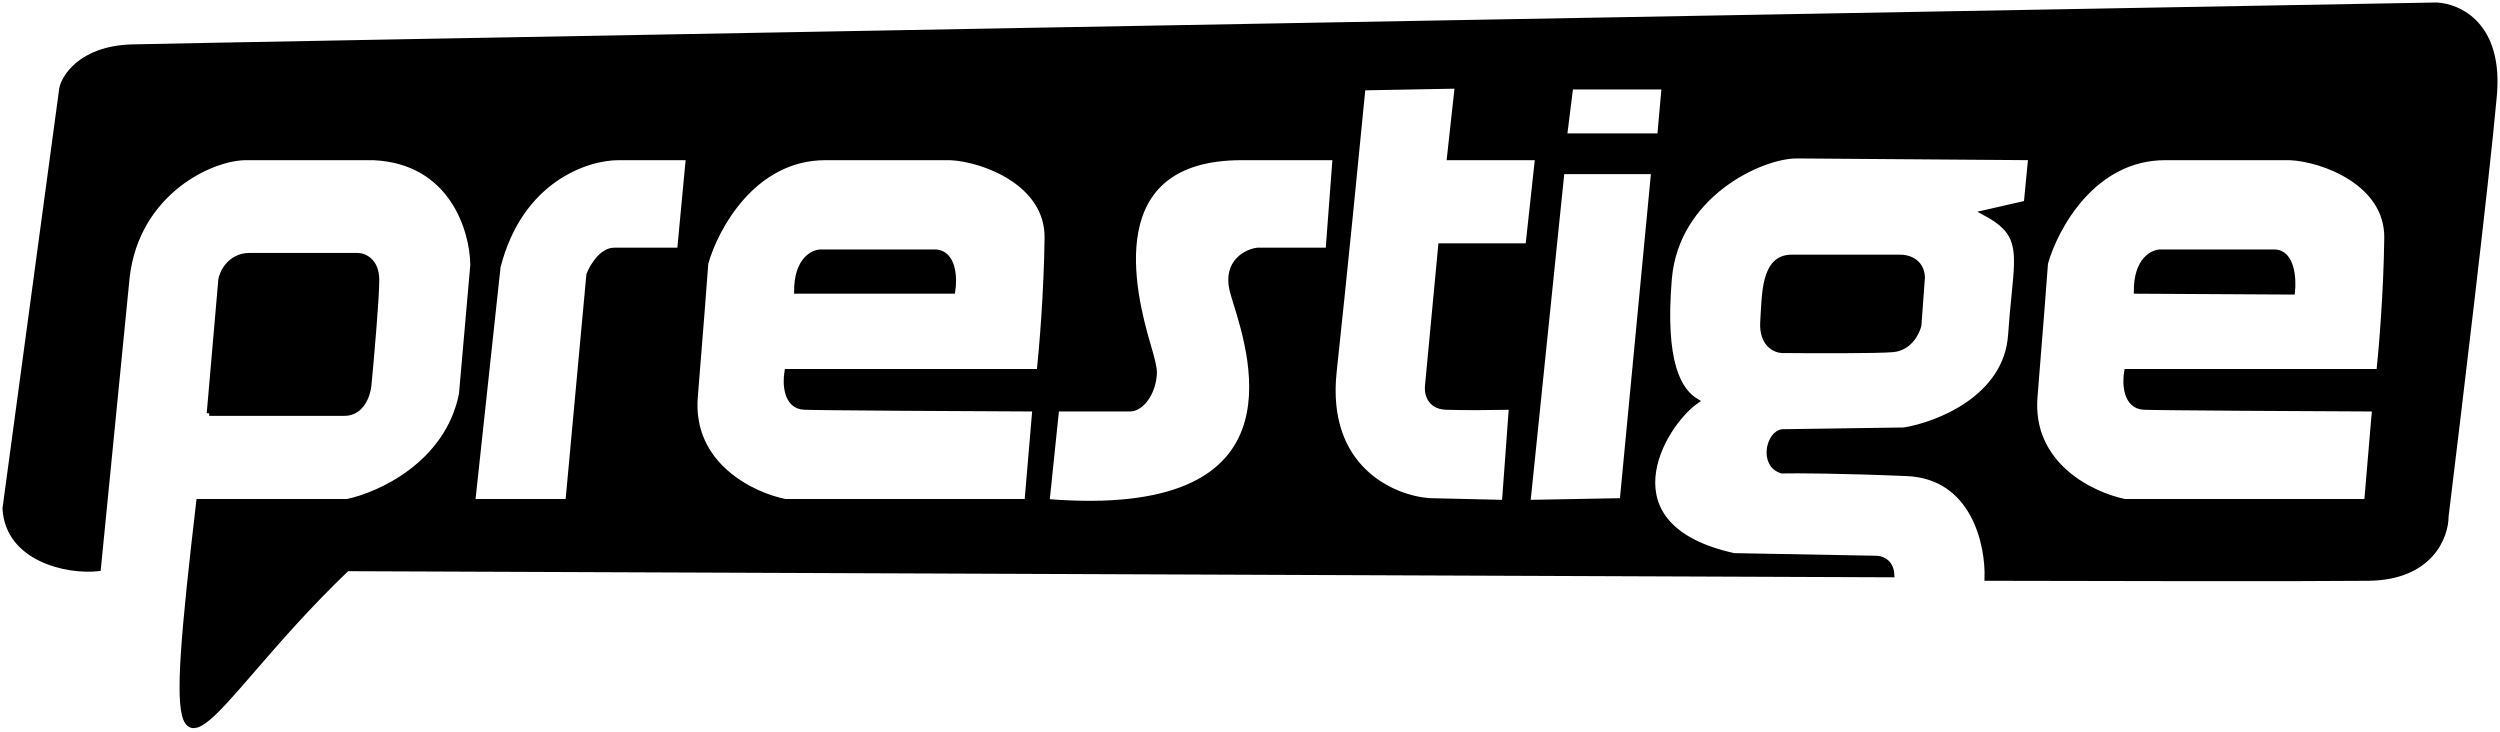 <svg width="502" height="147" viewBox="0 0 502 147" fill="none" xmlns="http://www.w3.org/2000/svg">
<path d="M44.287 56.722L42.009 83.005H69.173C72.678 83.005 73.904 79.267 74.08 77.398C74.605 71.908 75.657 59.981 75.657 56.196C75.657 52.411 73.203 51.348 71.977 51.29H50.07C46.145 51.29 44.287 54.911 44.287 56.722Z" fill="black"/>
<path d="M381.47 51.64H359.563C354.131 51.815 354.306 58.999 353.955 64.607C353.675 69.092 356.409 70.331 357.811 70.389C363.828 70.448 376.703 70.494 380.068 70.214C383.432 69.933 384.975 66.826 385.325 65.308L386.026 55.67C385.886 52.306 382.93 51.582 381.47 51.64Z" fill="black"/>
<path fill-rule="evenodd" clip-rule="evenodd" d="M1 102.105L12.391 17.822C12.742 15.719 16.072 9.691 26.587 9.411C37.102 9.13 339.409 3.687 489.249 1C493.455 1.175 502.393 4.68 500.816 19.749C499.414 35.449 493.805 82.246 491.177 103.682C491.177 107.77 488.057 115.983 475.579 116.123C463.102 116.263 419.324 116.181 398.995 116.123C399.228 109.347 396.331 95.656 382.872 95.096C369.412 94.535 360.556 94.512 357.811 94.57C353.605 93.344 355.182 86.825 357.986 86.685L382.346 86.335C389.122 85.225 402.885 79.851 403.727 67.235C403.928 64.22 404.186 61.635 404.411 59.391L404.411 59.389L404.411 59.388C405.36 49.898 405.697 46.53 398.469 42.703L406.881 40.776L407.757 31.664L360.79 31.314C353.525 31.314 336.605 39.199 335.203 56.021C333.801 72.842 337.131 78.449 340.636 80.552C333.626 85.458 321.884 105.784 348.172 111.567L376.563 112.093C377.614 112.034 379.752 112.618 379.892 115.422L69.698 114.195C61.862 121.688 55.582 128.949 50.687 134.609C35.55 152.111 33.655 154.302 39.906 100.703H69.698C76.183 99.36 89.852 93.168 92.656 79.15L94.934 53.217C94.876 46.325 90.799 32.365 74.956 31.664H49.72C42.593 31.489 27.498 38.568 25.535 55.67L19.752 114.195C13.618 114.896 1.561 112.338 1 102.105ZM206.219 100.703L207.796 82.129C193.951 82.071 165.315 81.919 161.53 81.779C157.744 81.638 157.616 76.931 158.025 74.594H208.672C209.14 70.272 210.109 58.859 210.25 47.785C210.39 36.711 197.339 31.956 190.797 31.664H165.736C151.295 31.664 143.713 45.799 141.726 52.867C141.493 56.079 140.745 65.938 139.623 79.676C138.502 93.414 151.19 99.418 157.674 100.703H206.219ZM159.953 58.474H191.322C191.731 55.845 191.568 50.589 187.642 50.589H164.86C163.224 50.589 159.953 52.166 159.953 58.474ZM94.934 100.703H114.037L118.243 55.145C118.885 53.509 120.802 50.238 123.325 50.238H136.469L138.221 31.664H124.201C117.834 31.664 104.503 36.045 100.017 53.568L94.934 100.703ZM226.898 82.129H212.177L210.25 100.703C261.807 104.865 251.635 72.078 248.153 60.854C247.824 59.793 247.555 58.925 247.403 58.298C246.001 52.516 250.44 50.472 252.485 50.238H266.68L268.082 31.664H249.331C220.94 31.664 227.364 58.439 230.541 69.213C231.31 71.824 231.853 73.847 231.805 74.945C231.63 78.975 229.177 82.129 226.898 82.129ZM308.741 31.664L306.813 49.362H289.288L286.659 77.223C286.425 78.683 286.834 81.638 290.339 81.779C293.844 81.919 300.562 81.837 303.483 81.779L302.081 100.878L287.009 100.528C279.766 100.002 265.804 94.079 267.907 74.594C270.01 55.109 272.639 28.51 273.69 17.646L292.617 17.296L291.04 31.664H308.741ZM334.152 17.471H315.4L314.173 27.284H333.276L334.152 17.471ZM313.648 34.468H332.049L325.74 100.528L306.813 100.878L313.648 34.468ZM426.684 100.703H475.229L476.806 82.129C462.961 82.071 434.325 81.919 430.54 81.779C426.755 81.638 426.626 76.931 427.035 74.594H477.682C478.15 70.272 479.119 58.859 479.26 47.785C479.4 36.711 466.35 31.956 459.807 31.664H434.746C420.305 31.664 412.723 45.799 410.737 52.867C410.503 56.079 409.755 65.938 408.634 79.676C407.512 93.414 420.2 99.418 426.684 100.703ZM456.652 50.589H433.87C432.234 50.589 428.963 52.166 428.963 58.474L460.333 58.649C460.625 55.962 460.298 50.589 456.652 50.589Z" fill="black"/>
<path d="M42.009 83.005L44.287 56.722C44.287 54.911 46.145 51.29 50.07 51.29M42.009 83.005C49.603 83.005 65.668 83.005 69.173 83.005M42.009 83.005H69.173M50.07 51.29C53.996 51.29 65.96 51.29 71.977 51.29M50.07 51.29H71.977M71.977 51.29C73.203 51.348 75.657 52.411 75.657 56.196C75.657 59.981 74.605 71.908 74.08 77.398C73.904 79.267 72.678 83.005 69.173 83.005M123.325 50.238C120.802 50.238 118.885 53.509 118.243 55.145L114.037 100.703H94.934L100.017 53.568C104.503 36.045 117.834 31.664 124.201 31.664H138.221L136.469 50.238M123.325 50.238C125.849 50.238 133.139 50.238 136.469 50.238M123.325 50.238H136.469M165.736 31.664C151.295 31.664 143.713 45.799 141.726 52.867C141.493 56.079 140.745 65.938 139.623 79.676C138.502 93.414 151.19 99.418 157.674 100.703H206.219L207.796 82.129C193.951 82.071 165.315 81.919 161.53 81.779C157.744 81.638 157.616 76.931 158.025 74.594H208.672C209.14 70.272 210.109 58.859 210.25 47.785C210.39 36.711 197.339 31.956 190.797 31.664M165.736 31.664C180.177 31.664 188.46 31.664 190.797 31.664M165.736 31.664H190.797M187.642 50.589C191.568 50.589 191.731 55.845 191.322 58.474H159.953C159.953 52.166 163.224 50.589 164.86 50.589M187.642 50.589C183.717 50.589 170.818 50.589 164.86 50.589M187.642 50.589H164.86M1 102.105L12.391 17.822C12.742 15.719 16.072 9.691 26.587 9.411C37.102 9.13 339.409 3.687 489.249 1C493.455 1.175 502.393 4.68 500.816 19.749C499.414 35.449 493.805 82.246 491.177 103.682C491.177 107.77 488.057 115.983 475.579 116.123C463.102 116.263 419.324 116.181 398.995 116.123C399.228 109.347 396.331 95.656 382.872 95.096C369.412 94.535 360.556 94.512 357.811 94.57C353.605 93.344 355.182 86.825 357.986 86.685L382.346 86.335C389.122 85.225 402.885 79.851 403.727 67.235C403.928 64.22 404.186 61.635 404.411 59.391L404.411 59.389L404.411 59.388C405.36 49.898 405.697 46.53 398.469 42.703L406.881 40.776L407.757 31.664L360.79 31.314C353.525 31.314 336.605 39.199 335.203 56.021C333.801 72.842 337.131 78.449 340.636 80.552C333.626 85.458 321.884 105.784 348.172 111.567L376.563 112.093C377.614 112.034 379.752 112.618 379.892 115.422L69.698 114.195C61.862 121.688 55.582 128.949 50.687 134.609C35.55 152.111 33.655 154.302 39.906 100.703H69.698C76.183 99.36 89.852 93.168 92.656 79.15L94.934 53.217C94.876 46.325 90.799 32.365 74.956 31.664H49.72C42.593 31.489 27.498 38.568 25.535 55.67L19.752 114.195C13.618 114.896 1.561 112.338 1 102.105ZM212.177 82.129H226.898C229.177 82.129 231.63 78.975 231.805 74.945C231.853 73.847 231.31 71.824 230.541 69.213C227.364 58.439 220.94 31.664 249.331 31.664H268.082L266.68 50.238H252.485C250.44 50.472 246.001 52.516 247.403 58.298C247.555 58.925 247.824 59.793 248.153 60.854C251.635 72.078 261.807 104.865 210.25 100.703L212.177 82.129ZM308.741 31.664L306.813 49.362H289.288L286.659 77.223C286.425 78.683 286.834 81.638 290.339 81.779C293.844 81.919 300.562 81.837 303.483 81.779L302.081 100.878L287.009 100.528C279.766 100.002 265.804 94.079 267.907 74.594C270.01 55.109 272.639 28.51 273.69 17.646L292.617 17.296L291.04 31.664H308.741ZM315.4 17.471H334.152L333.276 27.284H314.173L315.4 17.471ZM313.648 34.468H332.049L325.74 100.528L306.813 100.878L313.648 34.468ZM475.229 100.703H426.684C420.2 99.418 407.512 93.414 408.634 79.676C409.755 65.938 410.503 56.079 410.737 52.867C412.723 45.799 420.305 31.664 434.746 31.664H459.807C466.35 31.956 479.4 36.711 479.26 47.785C479.119 58.859 478.15 70.272 477.682 74.594H427.035C426.626 76.931 426.755 81.638 430.54 81.779C434.325 81.919 462.961 82.071 476.806 82.129L475.229 100.703ZM456.652 50.589H433.87C432.234 50.589 428.963 52.166 428.963 58.474L460.333 58.649C460.625 55.962 460.298 50.589 456.652 50.589ZM359.563 51.64H381.47C382.93 51.582 385.886 52.306 386.026 55.67L385.325 65.308C384.975 66.826 383.432 69.933 380.068 70.214C376.703 70.494 363.828 70.448 357.811 70.389C356.409 70.331 353.675 69.092 353.955 64.607C354.306 58.999 354.131 51.815 359.563 51.64Z" stroke="black"/>
</svg>
